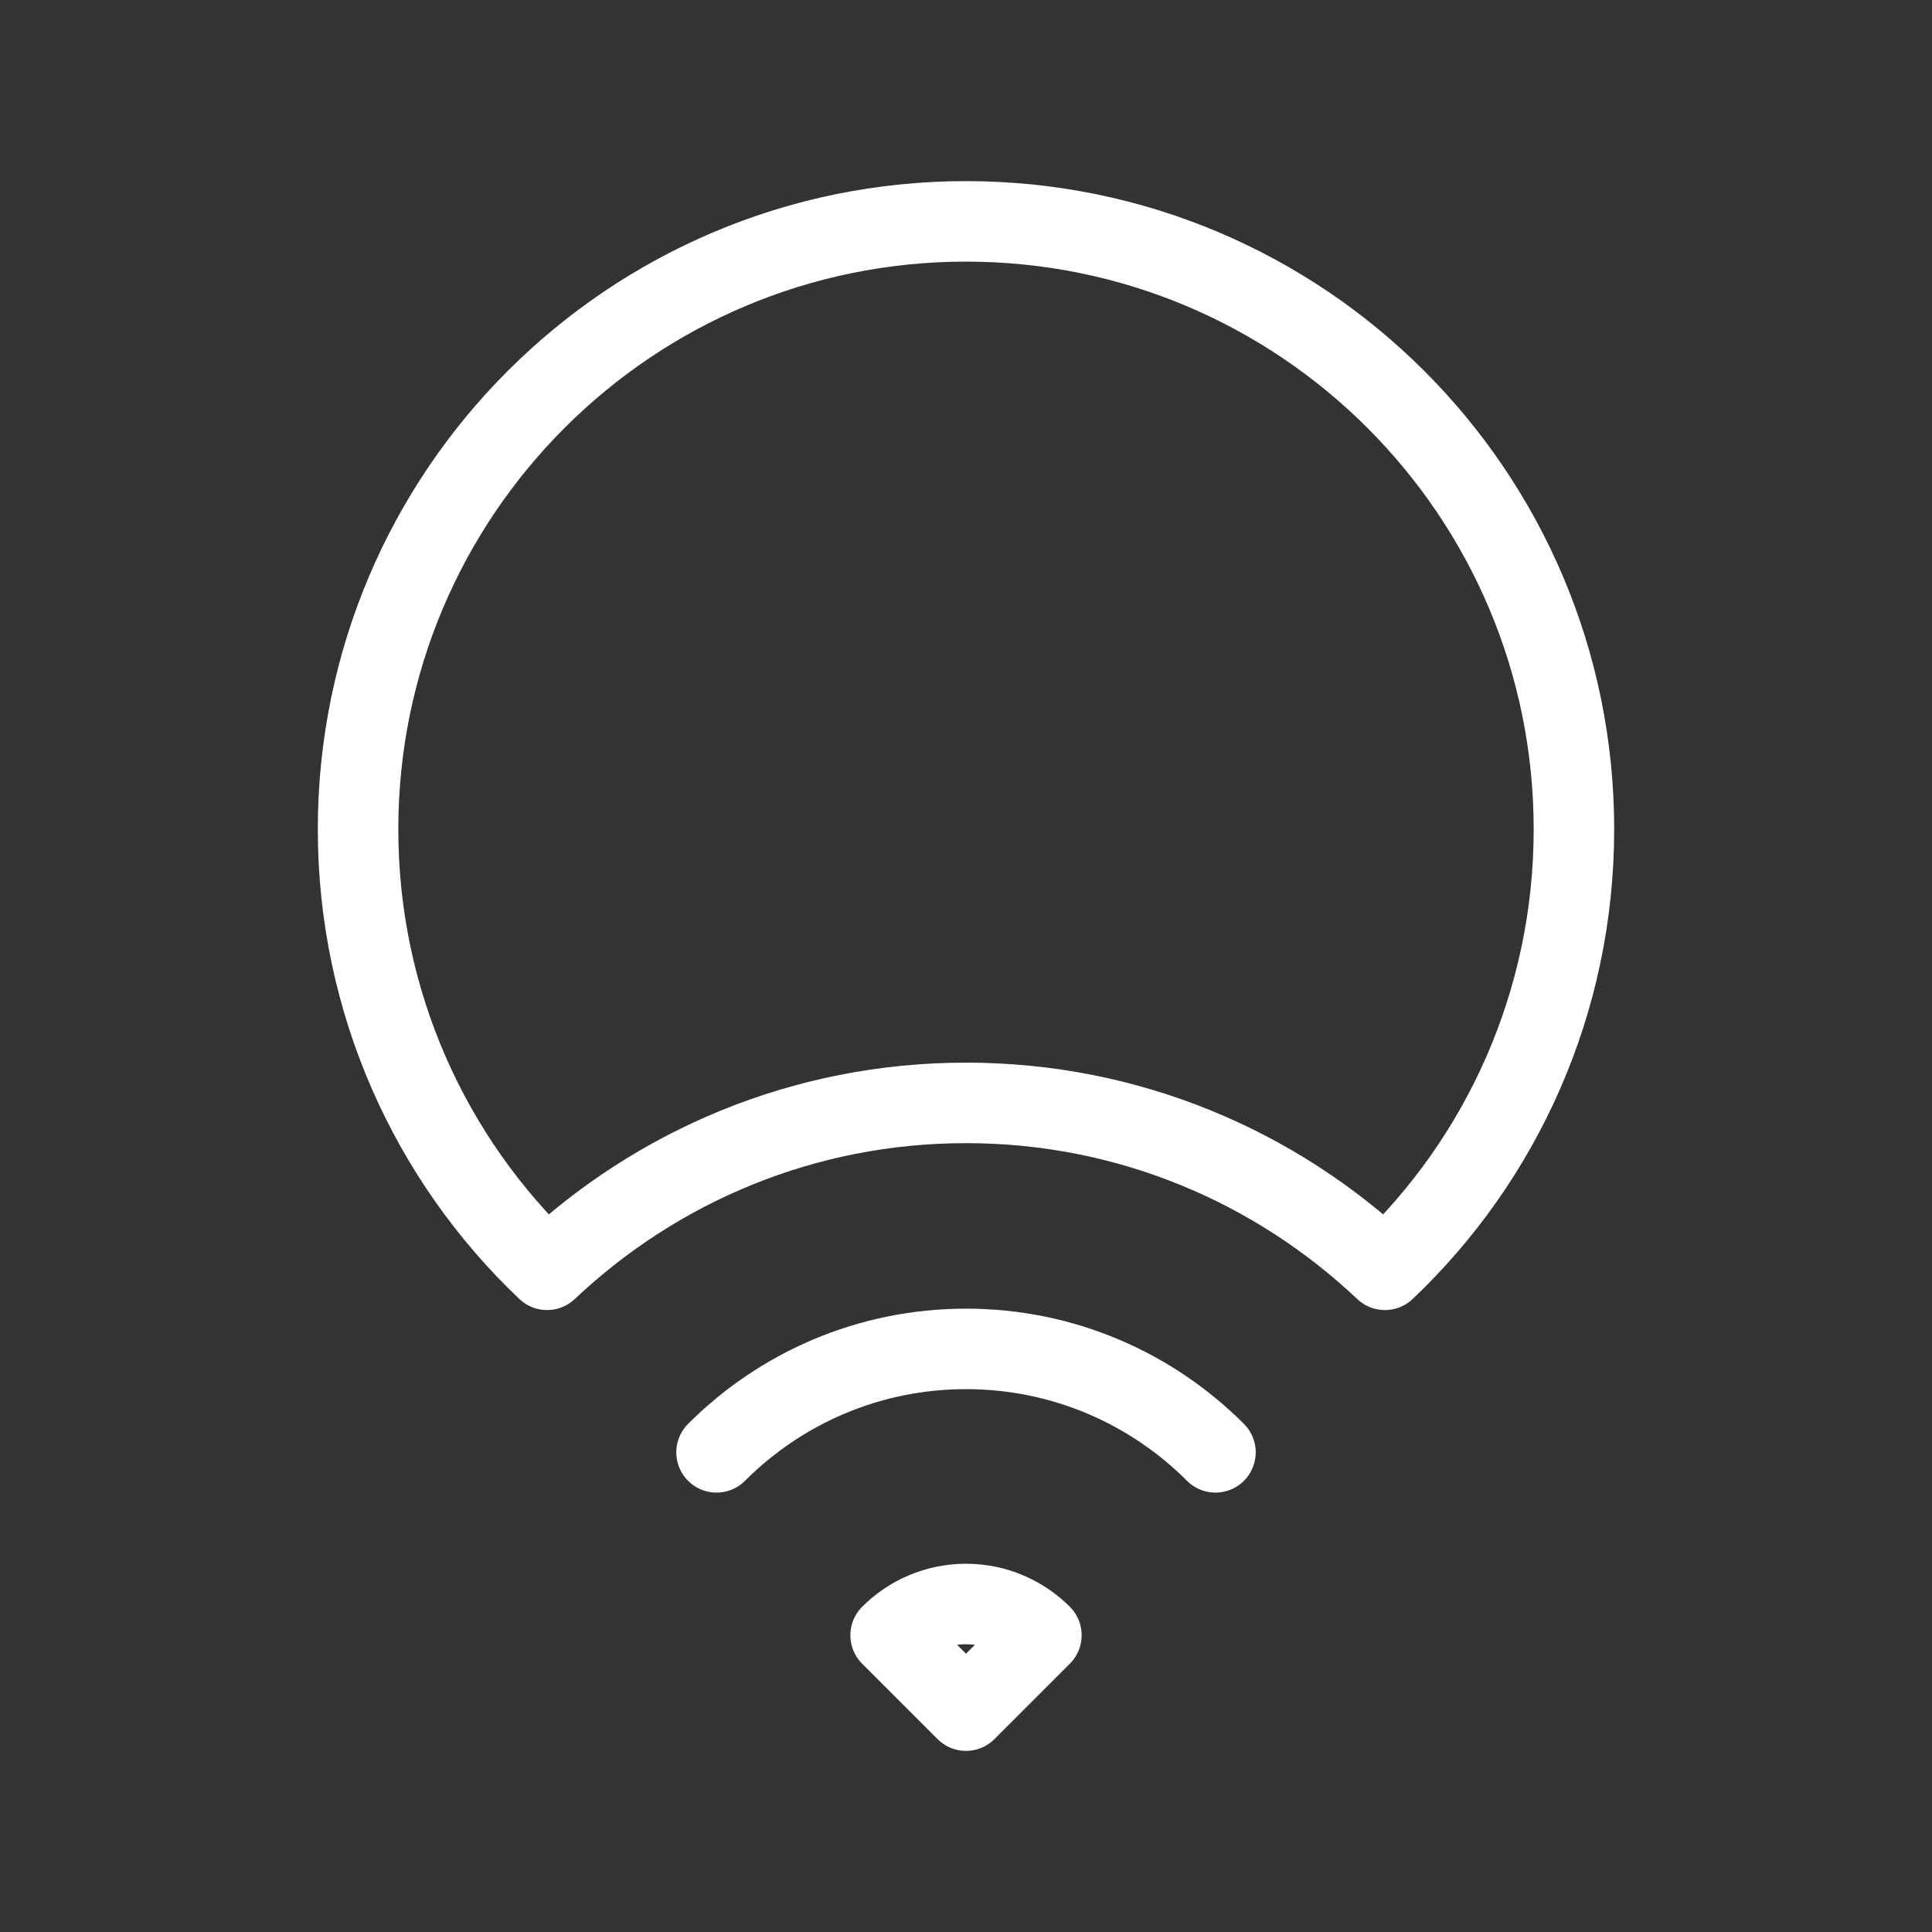 <?xml version="1.0" encoding="UTF-8"?><svg id="a" xmlns="http://www.w3.org/2000/svg" viewBox="0 0 48 48"><rect x="0" y="0" width="48" height="48" fill="#333333" stroke="none"/><defs><style>.b{stroke-width:2px;fill:none;stroke:#fff;stroke-linecap:round;stroke-linejoin:round;}</style></defs><path class="b" d="m13.592,31.548c2.719-2.568,6.371-4.147,10.408-4.147s7.689,1.579,10.408,4.147c2.897-2.746,4.696-6.646,4.696-10.944,0-8.348-6.769-15.104-15.104-15.104s-15.104,6.756-15.104,15.104c0,4.298,1.799,8.197,4.696,10.944Z"/><path class="b" d="m17.802,36.083c1.586-1.586,3.774-2.57,6.198-2.57s4.612.984,6.198,2.57"/><path class="b" d="m24,42.5l1.873-1.873c-.479-.479-1.142-.776-1.873-.776s-1.394.297-1.873.776l1.873,1.873Z"/></svg>